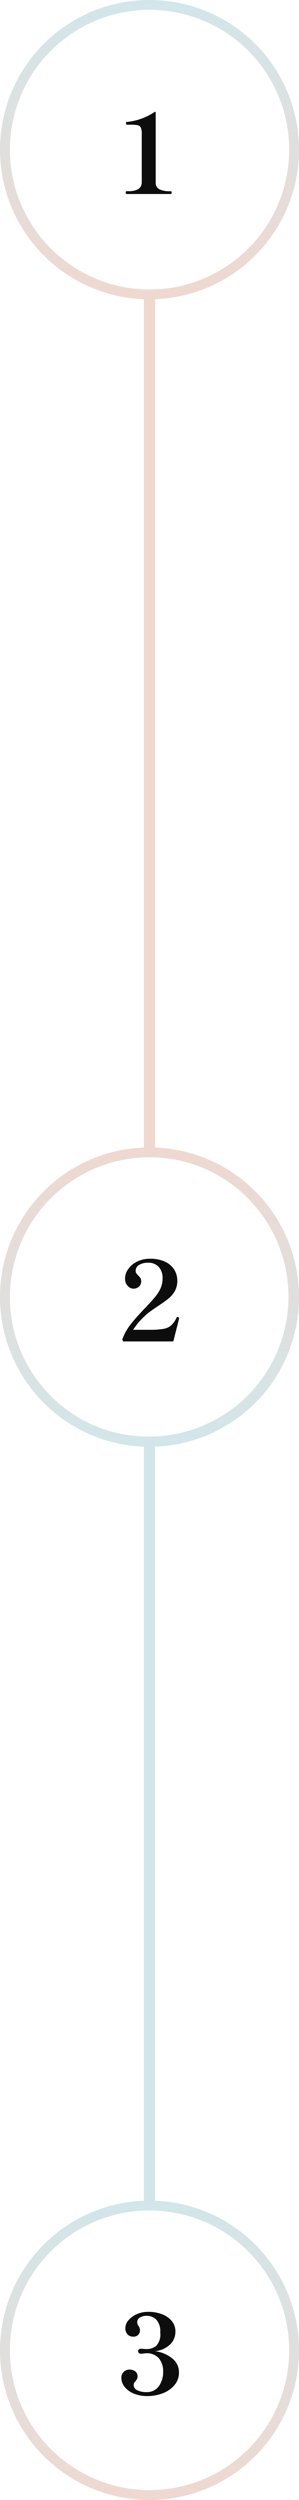 <svg xmlns="http://www.w3.org/2000/svg" xmlns:xlink="http://www.w3.org/1999/xlink" width="54" height="451" viewBox="0 0 54 451">
  <defs>
    <linearGradient id="linear-gradient" x1="0.5" y1="1" x2="0.5" gradientUnits="objectBoundingBox">
      <stop offset="0" stop-color="#efd8d0"/>
      <stop offset="1" stop-color="#d2e6ea"/>
    </linearGradient>
    <linearGradient id="linear-gradient-2" y1="0" y2="1" xlink:href="#linear-gradient"/>
  </defs>
  <g id="グループ_85" data-name="グループ 85" transform="translate(-15 -3137)">
    <g id="_1" data-name="1" transform="translate(-405 1041)">
      <path id="パス_12" data-name="パス 12" d="M1.84,0Q1.7,0,1.7-.26q0-.24.14-.24H2.1q2.5,0,2.5-1.6v-8.74a2.748,2.748,0,0,0-.17-1.14.792.792,0,0,0-.56-.43,6.582,6.582,0,0,0-1.31-.09H1.9q-.14,0-.14-.26a.607.607,0,0,1,.02-.18Q1.8-13,1.9-13a10.811,10.811,0,0,0,5.02-1.8l.1-.04q.1,0,.1.14V-2.1A1.265,1.265,0,0,0,7.83-.83,4.25,4.25,0,0,0,9.62-.5h.24Q10-.5,10-.26,10,0,9.86,0Z" transform="translate(441 2131)" fill="#0d0d0d"/>
      <path id="楕円形_2" data-name="楕円形 2" d="M27,52.22A25.227,25.227,0,0,1,17.184,3.761,25.227,25.227,0,0,1,36.816,50.239,25.06,25.06,0,0,1,27,52.22M27,54A27,27,0,1,0,0,27,27,27,0,0,0,27,54Z" transform="translate(420 2096)" fill="url(#linear-gradient)"/>
    </g>
    <g id="_2" data-name="2" transform="translate(-405 1077)">
      <path id="楕円形_2-2" data-name="楕円形 2" d="M27,1.78a25.227,25.227,0,0,0-9.816,48.458A25.227,25.227,0,0,0,36.816,3.761,25.06,25.06,0,0,0,27,1.78M27,0A27,27,0,1,1,0,27,27,27,0,0,1,27,0Z" transform="translate(420 2267)" fill="url(#linear-gradient-2)"/>
      <path id="パス_13" data-name="パス 13" d="M11.32-4.08q-.06.34-.37,1.53T10.52-.86l-.18.72a.157.157,0,0,1-.18.14H1.38a.185.185,0,0,1-.2-.12L1.12-.26a.26.26,0,0,1,0-.2,10.01,10.01,0,0,1,1.61-2.8q1.05-1.3,2.79-3.1Q6.6-7.5,7.17-8.23a6.365,6.365,0,0,0,.88-1.48,4.333,4.333,0,0,0,.31-1.67,2.949,2.949,0,0,0-.69-2.06A2.525,2.525,0,0,0,5.7-14.2a2.944,2.944,0,0,0-1.56.39,1.185,1.185,0,0,0-.64,1.05.813.813,0,0,0,.12.46,2.909,2.909,0,0,0,.36.42,2.72,2.72,0,0,1,.39.47,1.033,1.033,0,0,1,.13.55,1.237,1.237,0,0,1-.41.98,1.5,1.5,0,0,1-1.03.36,1.265,1.265,0,0,1-.67-.22,1.715,1.715,0,0,1-.58-.63,1.951,1.951,0,0,1-.23-.97,2.992,2.992,0,0,1,.56-1.69,4.148,4.148,0,0,1,1.6-1.36,5.215,5.215,0,0,1,2.4-.53,6.149,6.149,0,0,1,2.63.52,3.862,3.862,0,0,1,1.68,1.42,3.732,3.732,0,0,1,.57,2.04,3.684,3.684,0,0,1-.44,1.84A4.672,4.672,0,0,1,9.47-7.77q-.67.55-1.85,1.33-.84.56-1.28.88A12.8,12.8,0,0,0,3.04-2.1h3a13.834,13.834,0,0,0,2.49-.17A2.889,2.889,0,0,0,9.92-2.9a4.454,4.454,0,0,0,.98-1.42.123.123,0,0,1,.14-.1.307.307,0,0,1,.12.04,1.11,1.11,0,0,1,.15.07.1.1,0,0,1,.05.09A.459.459,0,0,1,11.32-4.08Z" transform="translate(441 2302)" fill="#0d0d0d"/>
    </g>
    <g id="_3" data-name="3" transform="translate(-405 1096)">
      <path id="パス_14" data-name="パス 14" d="M7.02-7.84a6.259,6.259,0,0,1,3.12,1.33A3.173,3.173,0,0,1,11.32-4a3.435,3.435,0,0,1-.82,2.29A5.115,5.115,0,0,1,8.37-.24a7.646,7.646,0,0,1-2.75.5A6.272,6.272,0,0,1,3.17-.19,4.014,4.014,0,0,1,1.51-1.4,2.6,2.6,0,0,1,.92-3.02a1.39,1.39,0,0,1,.45-1.11,1.479,1.479,0,0,1,.99-.39,1.748,1.748,0,0,1,1.05.31,1.072,1.072,0,0,1,.43.93.977.977,0,0,1-.09.44,2.867,2.867,0,0,1-.29.44.908.908,0,0,0-.32.62,1.066,1.066,0,0,0,.63.98,3.569,3.569,0,0,0,1.69.34A2.586,2.586,0,0,0,7.69-1.52a4.339,4.339,0,0,0,.77-2.62A3.637,3.637,0,0,0,7.7-6.55a2.877,2.877,0,0,0-2.34-.91,2.972,2.972,0,0,0-.44.04,3.066,3.066,0,0,1-.46.04.545.545,0,0,1-.37-.13.44.44,0,0,1-.15-.35.369.369,0,0,1,.15-.3.574.574,0,0,1,.37-.12,4.376,4.376,0,0,1,.52.04l.5.02A2.7,2.7,0,0,0,7.21-8.8a3,3,0,0,0,.73-2.4,3.163,3.163,0,0,0-.71-2.33,2.439,2.439,0,0,0-1.77-.69,2.264,2.264,0,0,0-1.17.3.946.946,0,0,0-.51.86,1.239,1.239,0,0,0,.24.68,1.313,1.313,0,0,1,.26.74,1.17,1.17,0,0,1-.32.85,1.169,1.169,0,0,1-.88.33,1.381,1.381,0,0,1-1.05-.41,1.632,1.632,0,0,1-.39-1.17,2.164,2.164,0,0,1,.55-1.36,4.013,4.013,0,0,1,1.5-1.11,5.009,5.009,0,0,1,2.09-.43,6.9,6.9,0,0,1,2.44.42,4.16,4.16,0,0,1,1.79,1.23,2.932,2.932,0,0,1,.67,1.93,3.193,3.193,0,0,1-.92,2.27A4.621,4.621,0,0,1,7.02-7.84Z" transform="translate(441 2473)" fill="#0d0d0d"/>
      <path id="楕円形_2-3" data-name="楕円形 2" d="M27,52.22A25.227,25.227,0,0,1,17.184,3.761,25.227,25.227,0,0,1,36.816,50.239,25.06,25.06,0,0,1,27,52.22M27,54A27,27,0,1,0,0,27,27,27,0,0,0,27,54Z" transform="translate(420 2438)" fill="url(#linear-gradient)"/>
    </g>
    <path id="線_28" data-name="線 28" d="M.52,154.1H-1.5V0H.52Z" transform="translate(42.49 3190)" fill="#efd8d0"/>
    <path id="線_28-2" data-name="線 28" d="M.51,137.783H-1.5V0H.51Z" transform="translate(42.495 3397)" fill="#d2e6ea"/>
  </g>
</svg>
